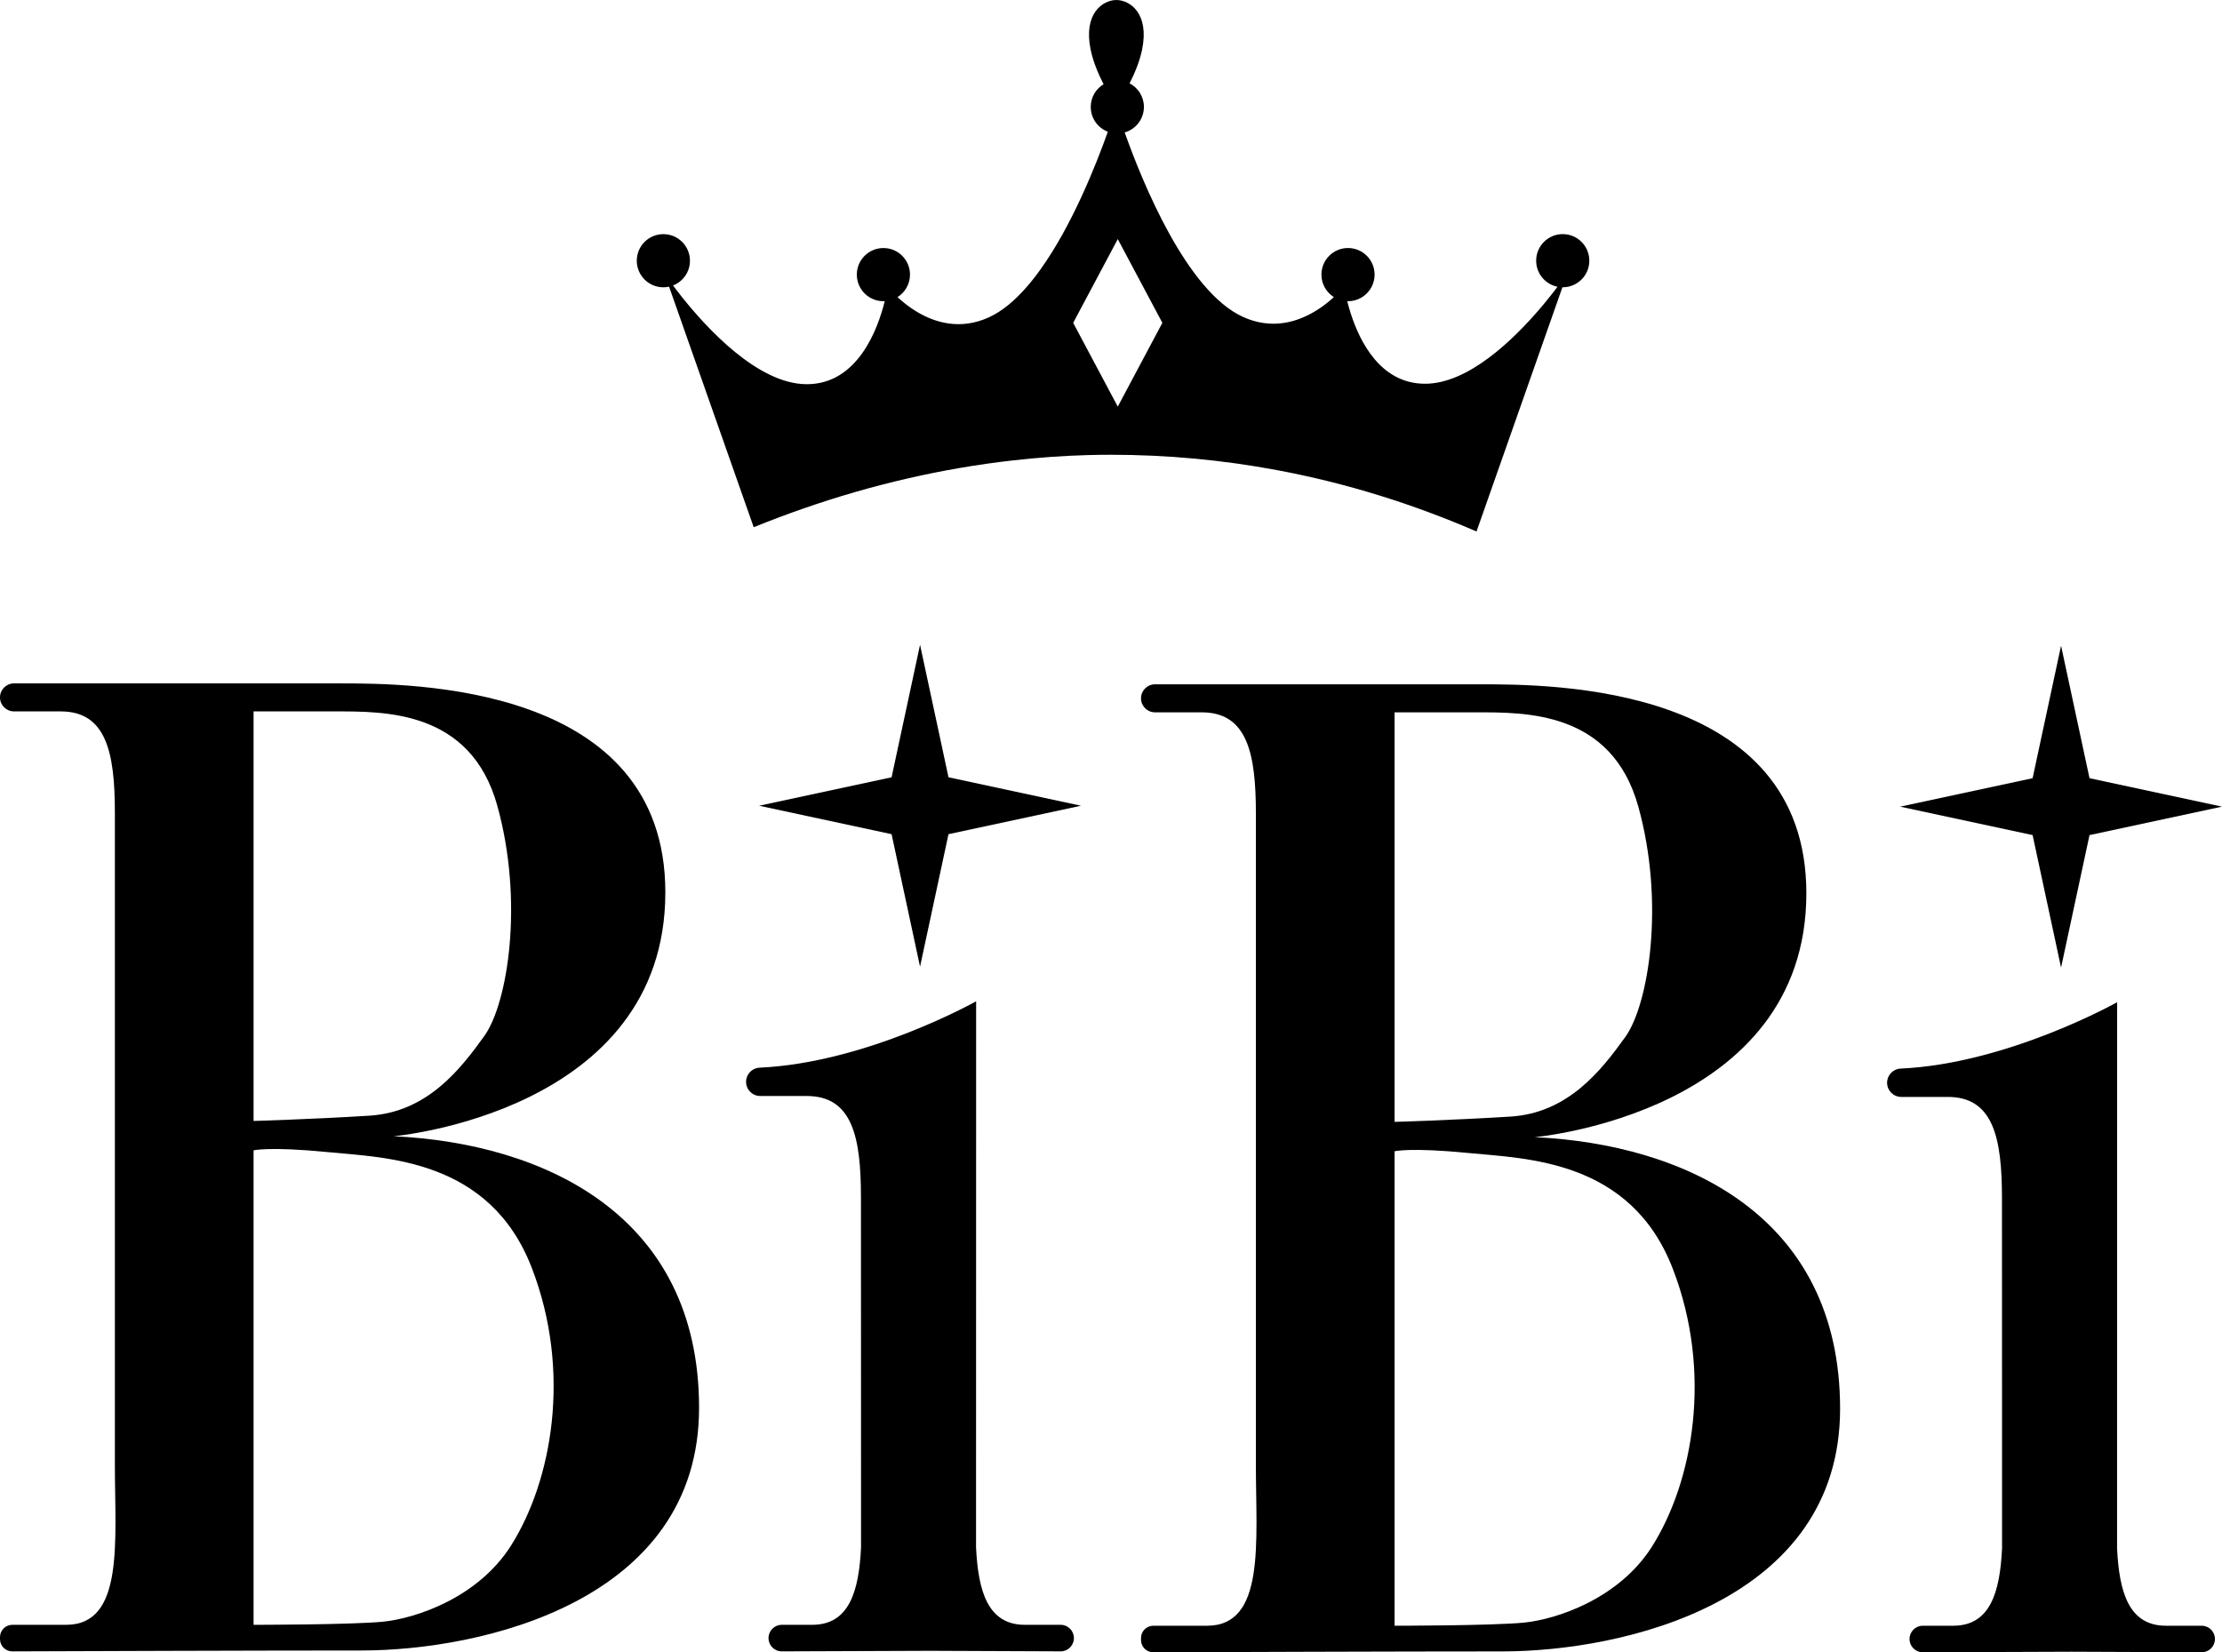 <?xml version="1.0" encoding="UTF-8"?>
<svg id="_レイヤー_2" data-name="レイヤー_2" xmlns="http://www.w3.org/2000/svg" viewBox="0 0 266.381 198.116">
  <g id="_レイヤー_1-2" data-name="レイヤー_1">
    <g>
      <polygon points="110.298 77.313 106.887 93.199 91.004 96.61 106.887 100.021 110.298 115.907 113.709 100.021 129.592 96.61 113.709 93.199 110.298 77.313"/>
      <path d="M177.009,63.728v-0l0.0 0,10.299-29.284c.013 0.0.026.002.039.002,1.76,0,3.187-1.427,3.187-3.188s-1.427-3.188-3.187-3.188-3.187,1.427-3.187,3.188c0,1.546,1.101,2.835,2.562,3.126-.425.563-.952,1.239-1.565,1.979-.155.187-.316.378-.481.573-3.315,3.89-8.699,9.077-13.836,9.077-5.324,0-7.834-5.038-8.932-8.501-.157-.495-.285-.957-.388-1.369-.003-.012-.005-.022-.008-.034.031.001.061.005.092.005,1.76,0,3.187-1.427,3.187-3.188s-1.427-3.188-3.187-3.188-3.187,1.427-3.187,3.188c0,1.136.596,2.13,1.49,2.695-.052.048-.104.096-.158.145-.032.029-.066.058-.099.088-.053.047-.107.094-.163.141-.037.031-.074.063-.112.095-.057.048-.117.097-.177.145-.038.031-.075.061-.113.092-.077.061-.157.123-.238.185-.023.018-.045.035-.069.053-.103.077-.209.154-.317.231-.038.027-.078.054-.116.08-.075.052-.151.104-.229.155-.046.03-.092.06-.139.09-.076.049-.153.097-.231.145-.047.029-.094.058-.142.086-.089.053-.18.105-.272.157-.038.021-.075.043-.114.065-.129.071-.261.14-.395.207-.036.018-.073.035-.11.052-.101.049-.204.098-.308.144-.051.023-.104.045-.156.067-.094.04-.188.079-.284.117-.055.022-.109.043-.164.064-.102.038-.205.074-.31.11-.049.016-.097.034-.146.05-.153.049-.308.095-.466.137-.012.003-.025.006-.038.009-.146.038-.293.072-.443.103-.052.011-.105.02-.157.03-.113.021-.227.041-.341.058-.06.009-.119.017-.18.024-.114.015-.23.026-.346.036-.057.005-.114.01-.171.014-.145.009-.291.015-.438.017-.029 0-.057.002-.086.002-.172 0-.346-.006-.521-.016-.046-.003-.093-.007-.14-.011-.135-.011-.272-.024-.409-.042-.052-.007-.103-.013-.155-.021-.171-.025-.343-.054-.516-.091-.01-.002-.02-.004-.031-.006-.184-.039-.37-.087-.557-.14-.051-.014-.102-.031-.153-.046-.143-.043-.287-.091-.431-.142-.053-.019-.106-.037-.16-.058-.191-.072-.383-.15-.577-.237-6.752-3.055-12.059-16.105-14.197-22.124,1.33-.383,2.304-1.607,2.304-3.061,0-1.23-.697-2.295-1.717-2.826.596-1.174,1.2-2.603,1.495-4.025.909-4.386-1.481-5.966-3.081-5.967-1.6.001-3.989,1.582-3.081,5.967.303,1.463.934,2.936,1.547,4.128-.92.559-1.537,1.568-1.537,2.724,0,1.359.852,2.516,2.049,2.975-1.431,4.021-4.318,11.292-8.115,16.567-.165.229-.332.454-.5.675-.153.201-.307.397-.462.591-.109.136-.218.269-.329.401-.104.125-.209.247-.314.368-1.424,1.635-2.952,2.933-4.561,3.661-.193.087-.385.165-.576.237-.054.021-.108.039-.162.059-.144.051-.286.098-.428.141-.052.016-.103.032-.155.047-.186.053-.372.101-.555.14-.012.003-.024.004-.036.007-.172.036-.342.065-.512.09-.052.008-.104.014-.156.021-.137.017-.274.031-.409.042-.046.004-.092.008-.138.011-.176.011-.351.017-.523.016-.026-0-.051-.002-.077-.002-.151-.002-.3-.007-.448-.017-.056-.004-.11-.009-.166-.014-.119-.01-.237-.022-.353-.037-.058-.007-.116-.015-.173-.024-.118-.017-.235-.038-.351-.06-.049-.009-.099-.018-.147-.028-.157-.033-.312-.068-.465-.108-.005-.001-.011-.002-.016-.004-.16-.042-.317-.089-.473-.139-.044-.014-.086-.029-.13-.044-.111-.037-.221-.076-.329-.116-.05-.019-.1-.038-.149-.058-.103-.04-.204-.082-.304-.125-.046-.02-.092-.039-.137-.059-.115-.051-.229-.105-.34-.159-.026-.013-.053-.025-.078-.038-.139-.069-.274-.14-.407-.213-.027-.015-.053-.03-.08-.045-.104-.058-.207-.117-.308-.177-.04-.024-.08-.048-.119-.072-.087-.053-.173-.107-.258-.162-.039-.025-.078-.05-.116-.076-.088-.058-.175-.117-.26-.176-.029-.02-.059-.04-.088-.061-.113-.08-.224-.161-.331-.241-.004-.003-.007-.006-.011-.009-.102-.077-.201-.154-.297-.231-.029-.023-.058-.047-.086-.07-.07-.057-.139-.113-.206-.169-.031-.026-.061-.052-.091-.077-.065-.055-.127-.11-.188-.164-.026-.023-.052-.045-.077-.068-.077-.069-.151-.136-.222-.202.895-.564,1.492-1.559,1.492-2.696,0-1.761-1.427-3.188-3.187-3.188s-3.187,1.427-3.187,3.188,1.427,3.188,3.187,3.188c.054,0,.106-.005.159-.008-.802,3.257-3.199,9.96-9.342,9.96-.77,0-1.547-.117-2.32-.328-5.796-1.584-11.46-8.483-13.719-11.511,1.187-.464,2.029-1.616,2.029-2.968,0-1.761-1.427-3.188-3.187-3.188s-3.187,1.427-3.187,3.188,1.427,3.188,3.187,3.188c.235,0,.464-.027.685-.076l10.146,28.845s0-0.0 0-0l0.0 0c1.951-.796,3.924-1.536,5.912-2.229,8.214-2.865,16.71-4.834,25.213-5.79,2.995-.337,5.991-.555,8.976-.635.9-.024,1.8-.036,2.698-.036,6.815,0,13.459.632,19.917,1.838,8.302,1.55,16.295,4.047,23.942,7.364ZM134.002,28.668l5.346,10.043-5.346,10.043-5.345-10.043,5.345-10.043Z"/>
      <path d="M47.193,136.238s32.57-2.839,32.57-29.243c0-25.054-30.625-25.054-39.042-25.054H1.68c-.928,0-1.68.752-1.68,1.68h0c0,.928.752,1.68,1.68,1.68h5.601c5.464,0,6.491,4.941,6.491,12.135v78.189c0,9.142,1.162,19.196-5.843,19.196H1.476c-.815,0-1.476.661-1.476,1.476v.234c0,.817.659,1.479,1.476,1.476,6.076-.023,29.414-.107,41.848-.107,14.374,0,40.483-5.878,40.483-29.094s-18.727-31.724-36.613-32.567ZM30.399,85.301h9.67c5.985,0,16.354-.197,19.55,11.308,3.195,11.505,1.265,23.688-1.568,27.626-2.833,3.938-6.805,9.103-13.758,9.538s-13.894.632-13.894.632v-49.104ZM61.274,185.303c-4.013,6.356-11.568,8.77-15.358,9.144-3.79.374-15.518.374-15.518.374v-56.888s1.876-.479,8.843.204,19.466.787,24.516,13.894c4.799,12.457,2.414,25.516-2.483,33.272Z"/>
      <path d="M117.012,185.554v-8.356c.006-.526.01-57.14.01-57.14,0,0-13.092,7.37-25.969,7.961-.904.041-1.611.79-1.611,1.695h0c0,.94.762,1.702,1.702,1.702h5.579c5.464,0,6.491,4.941,6.491,12.135,0,0,.004,33.121.01,33.647v8.356c-.256,5.256-1.418,9.267-5.853,9.267h-3.647c-.879,0-1.592.713-1.592,1.592h0c0,.882.711,1.596,1.593,1.592,2.855-.013,9.346-.042,17.807-.066,8.009.023,13.196.049,15.618.064.882.005,1.595-.709,1.595-1.591h0c0-.879-.712-1.591-1.591-1.591h-4.288c-4.435,0-5.598-4.01-5.853-9.267Z"/>
      <polygon points="247.087 77.423 243.676 93.309 227.793 96.72 243.676 100.131 247.087 116.016 250.498 100.131 266.381 96.72 250.498 93.309 247.087 77.423"/>
      <path d="M183.982,136.348s32.57-2.839,32.57-29.243c0-25.054-30.625-25.054-39.042-25.054h-39.042c-.928,0-1.68.752-1.68,1.68h0c0,.928.752,1.68,1.68,1.68h5.601c5.464,0,6.491,4.941,6.491,12.135v78.189c0,9.142,1.162,19.196-5.843,19.196h-6.452c-.815,0-1.476.661-1.476,1.476v.234c0,.817.659,1.479,1.476,1.476,6.076-.023,29.414-.107,41.848-.107,14.374,0,40.483-5.878,40.483-29.094s-18.727-31.724-36.613-32.567ZM167.188,85.411h9.67c5.985,0,16.354-.197,19.55,11.308,3.195,11.505,1.265,23.688-1.568,27.626-2.833,3.938-6.805,9.103-13.758,9.538-6.953.434-13.894.632-13.894.632v-49.104ZM198.063,185.413c-4.013,6.356-11.568,8.77-15.358,9.144-3.79.374-15.518.374-15.518.374v-56.888s1.876-.479,8.843.204c6.967.683,19.466.787,24.516,13.894,4.799,12.457,2.414,25.516-2.483,33.272Z"/>
      <path d="M253.801,185.664v-8.356c.006-.526.01-57.14.01-57.14,0,0-13.092,7.37-25.969,7.961-.904.041-1.611.79-1.611,1.695h0c0,.94.762,1.702,1.702,1.702h5.579c5.464,0,6.491,4.941,6.491,12.135,0,0,.004,33.121.01,33.647v8.356c-.256,5.256-1.418,9.267-5.853,9.267h-3.647c-.879,0-1.592.713-1.592,1.592h0c0,.882.711,1.596,1.593,1.592,2.855-.013,9.346-.042,17.807-.066,8.009.023,13.196.049,15.618.064.882.005,1.595-.709,1.595-1.591h0c0-.879-.712-1.591-1.591-1.591h-4.288c-4.435,0-5.598-4.01-5.853-9.267Z"/>
    </g>
  </g>
</svg>